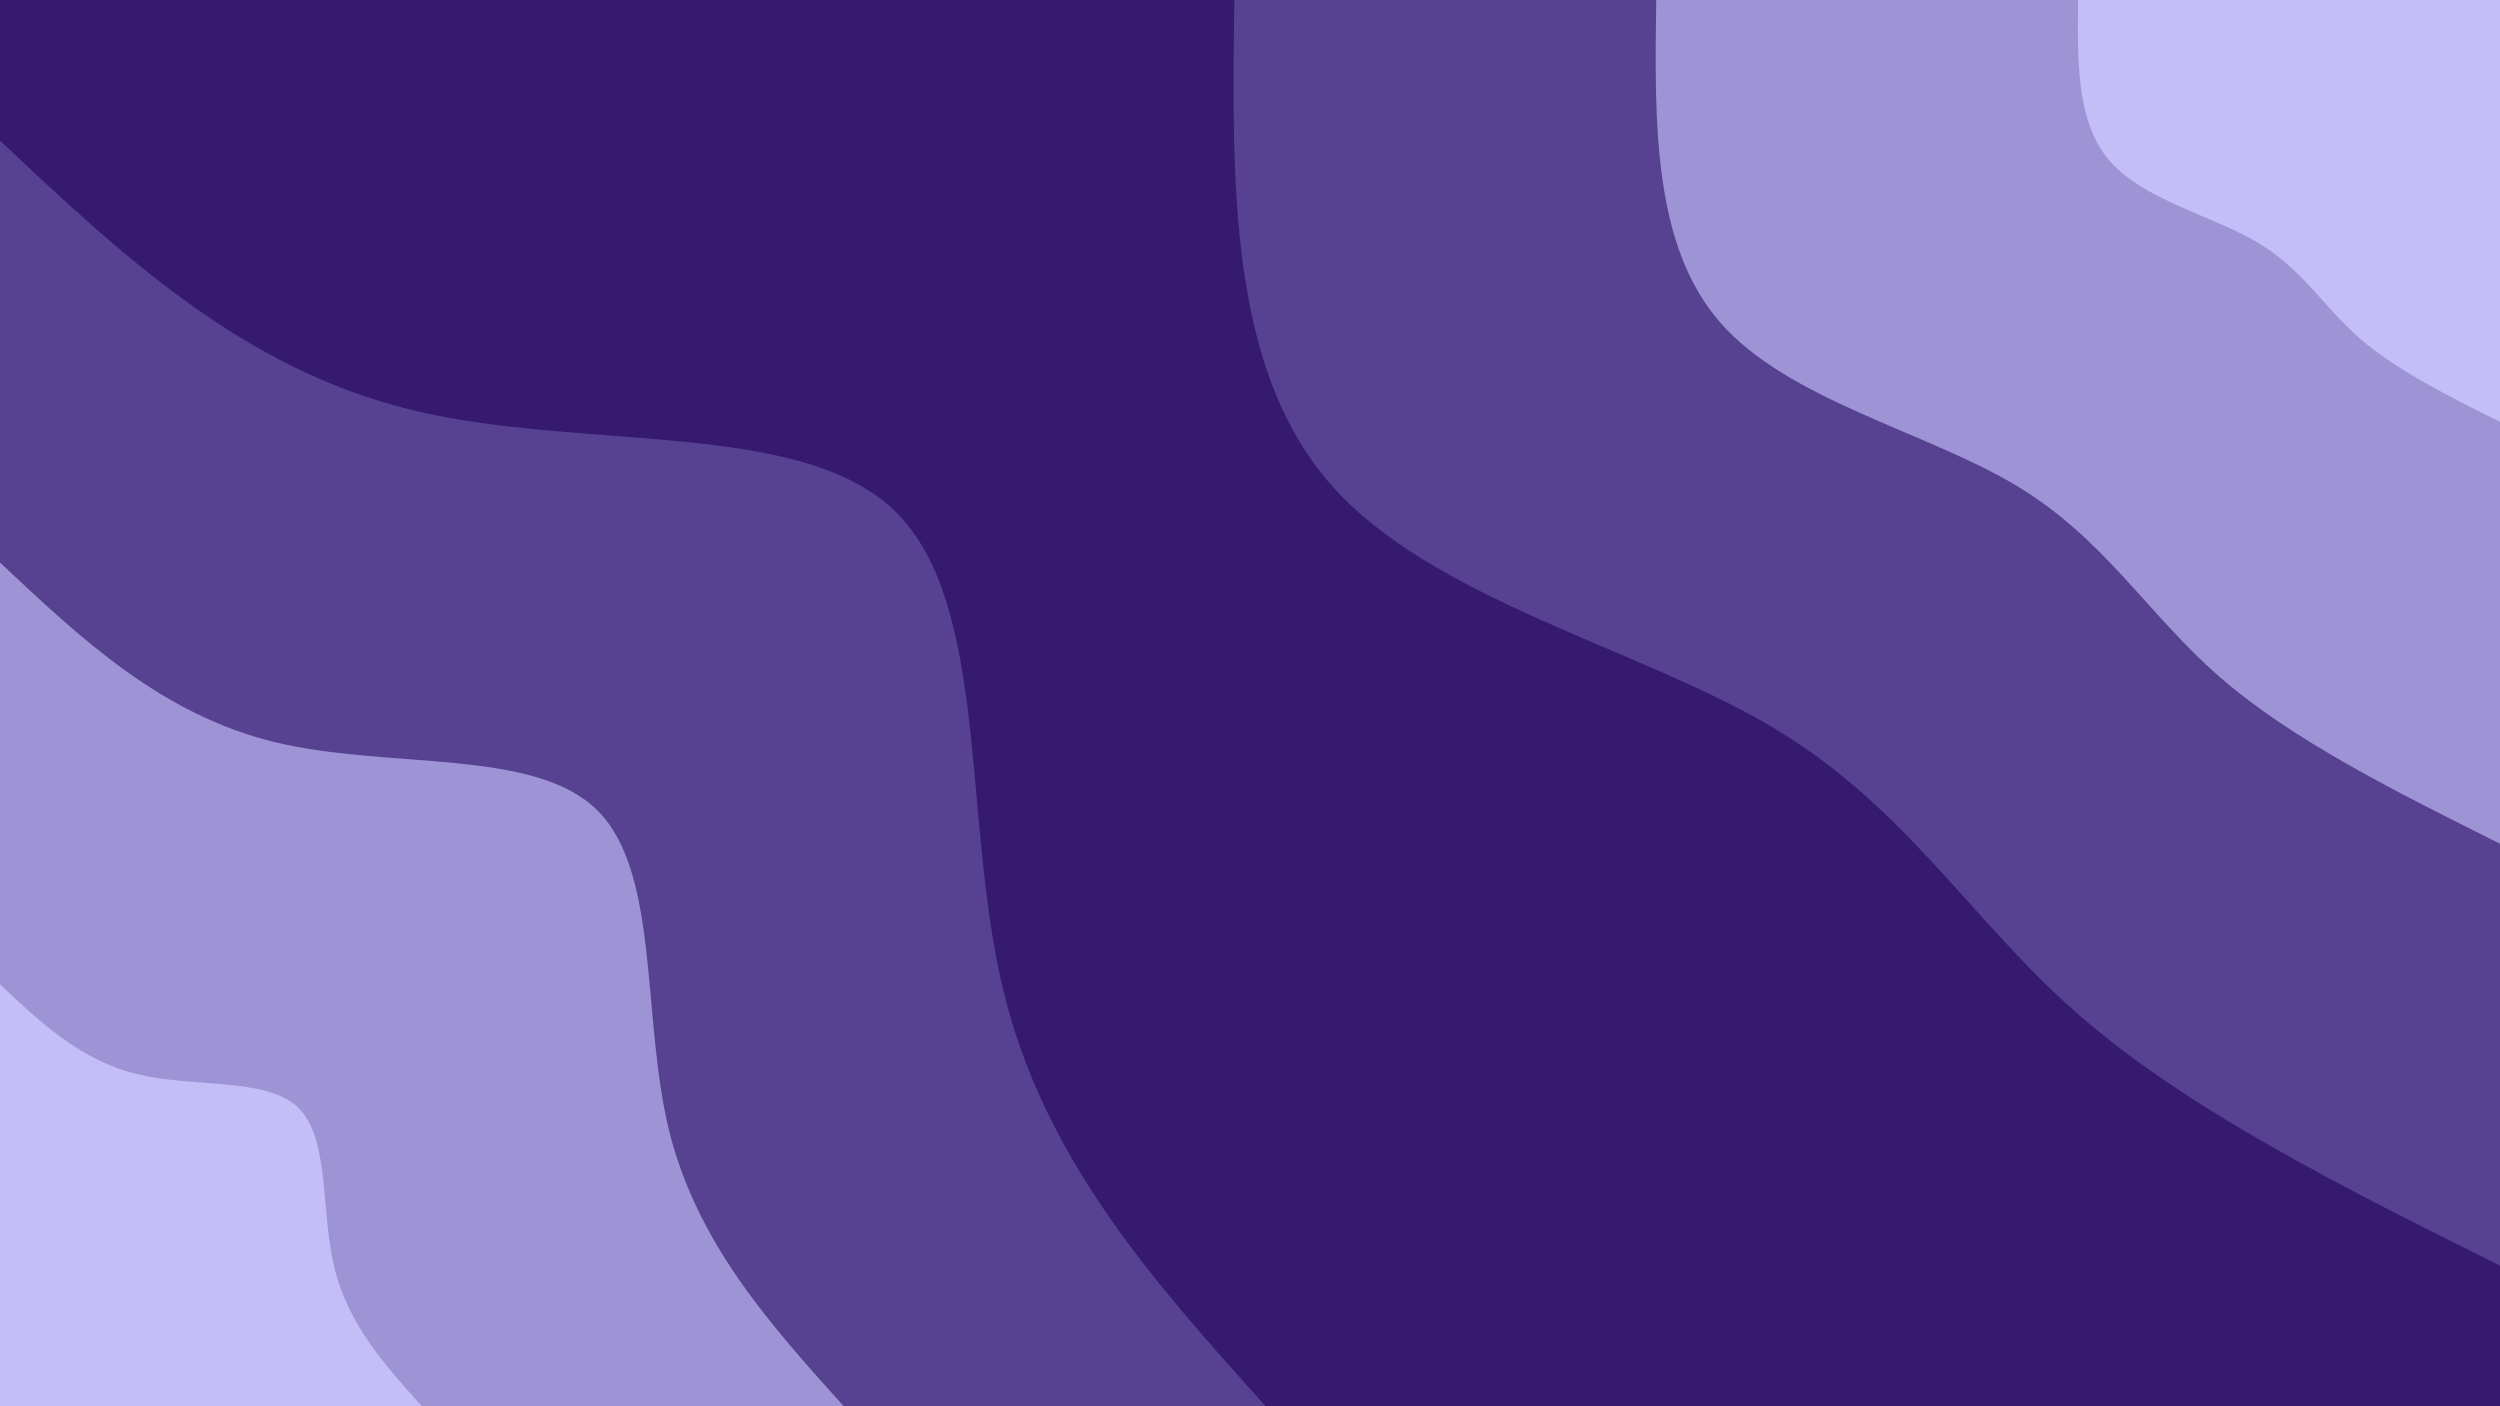 <svg id="visual" viewBox="0 0 960 540" width="960" height="540" xmlns="http://www.w3.org/2000/svg" xmlns:xlink="http://www.w3.org/1999/xlink" version="1.1"><rect x="0" y="0" width="960" height="540" fill="#361a70"></rect><defs><linearGradient id="grad1_0" x1="43.8%" y1="0%" x2="100%" y2="100%"><stop offset="14.444%" stop-color="#c3bef7" stop-opacity="1"></stop><stop offset="85.556%" stop-color="#c3bef7" stop-opacity="1"></stop></linearGradient></defs><defs><linearGradient id="grad1_1" x1="43.8%" y1="0%" x2="100%" y2="100%"><stop offset="14.444%" stop-color="#c3bef7" stop-opacity="1"></stop><stop offset="85.556%" stop-color="#7969b3" stop-opacity="1"></stop></linearGradient></defs><defs><linearGradient id="grad1_2" x1="43.8%" y1="0%" x2="100%" y2="100%"><stop offset="14.444%" stop-color="#361a70" stop-opacity="1"></stop><stop offset="85.556%" stop-color="#7969b3" stop-opacity="1"></stop></linearGradient></defs><defs><linearGradient id="grad2_0" x1="0%" y1="0%" x2="56.3%" y2="100%"><stop offset="14.444%" stop-color="#c3bef7" stop-opacity="1"></stop><stop offset="85.556%" stop-color="#c3bef7" stop-opacity="1"></stop></linearGradient></defs><defs><linearGradient id="grad2_1" x1="0%" y1="0%" x2="56.3%" y2="100%"><stop offset="14.444%" stop-color="#7969b3" stop-opacity="1"></stop><stop offset="85.556%" stop-color="#c3bef7" stop-opacity="1"></stop></linearGradient></defs><defs><linearGradient id="grad2_2" x1="0%" y1="0%" x2="56.3%" y2="100%"><stop offset="14.444%" stop-color="#7969b3" stop-opacity="1"></stop><stop offset="85.556%" stop-color="#361a70" stop-opacity="1"></stop></linearGradient></defs><g transform="translate(960, 0)"><path d="M0 486C-59.8 456.2 -119.5 426.4 -161.5 389.9C-203.5 353.3 -227.7 310 -279.3 279.3C-330.9 248.6 -410 230.4 -449 186C-488 141.5 -487 70.8 -486 0L0 0Z" fill="#574292"></path><path d="M0 324C-39.8 304.1 -79.7 284.3 -107.7 259.9C-135.6 235.6 -151.8 206.7 -186.2 186.2C-220.6 165.7 -273.3 153.6 -299.3 124C-325.3 94.4 -324.7 47.2 -324 0L0 0Z" fill="#9d93d5"></path><path d="M0 162C-19.9 152.1 -39.8 142.1 -53.8 130C-67.8 117.8 -75.9 103.3 -93.1 93.1C-110.3 82.9 -136.7 76.8 -149.7 62C-162.7 47.2 -162.3 23.6 -162 0L0 0Z" fill="#c3bef7"></path></g><g transform="translate(0, 540)"><path d="M0 -486C46.6 -442.1 93.3 -398.2 158.4 -382.5C223.6 -366.7 307.2 -379.1 343.7 -343.7C380.1 -308.2 369.4 -224.8 385.3 -159.6C401.1 -94.3 443.6 -47.2 486 0L0 0Z" fill="#574292"></path><path d="M0 -324C31.1 -294.7 62.2 -265.5 105.6 -255C149 -244.5 204.8 -252.8 229.1 -229.1C253.4 -205.5 246.3 -149.9 256.8 -106.4C267.4 -62.9 295.7 -31.4 324 0L0 0Z" fill="#9d93d5"></path><path d="M0 -162C15.5 -147.4 31.1 -132.7 52.8 -127.5C74.5 -122.2 102.4 -126.4 114.6 -114.6C126.7 -102.7 123.1 -74.9 128.4 -53.2C133.7 -31.4 147.9 -15.7 162 0L0 0Z" fill="#c3bef7"></path></g></svg>
